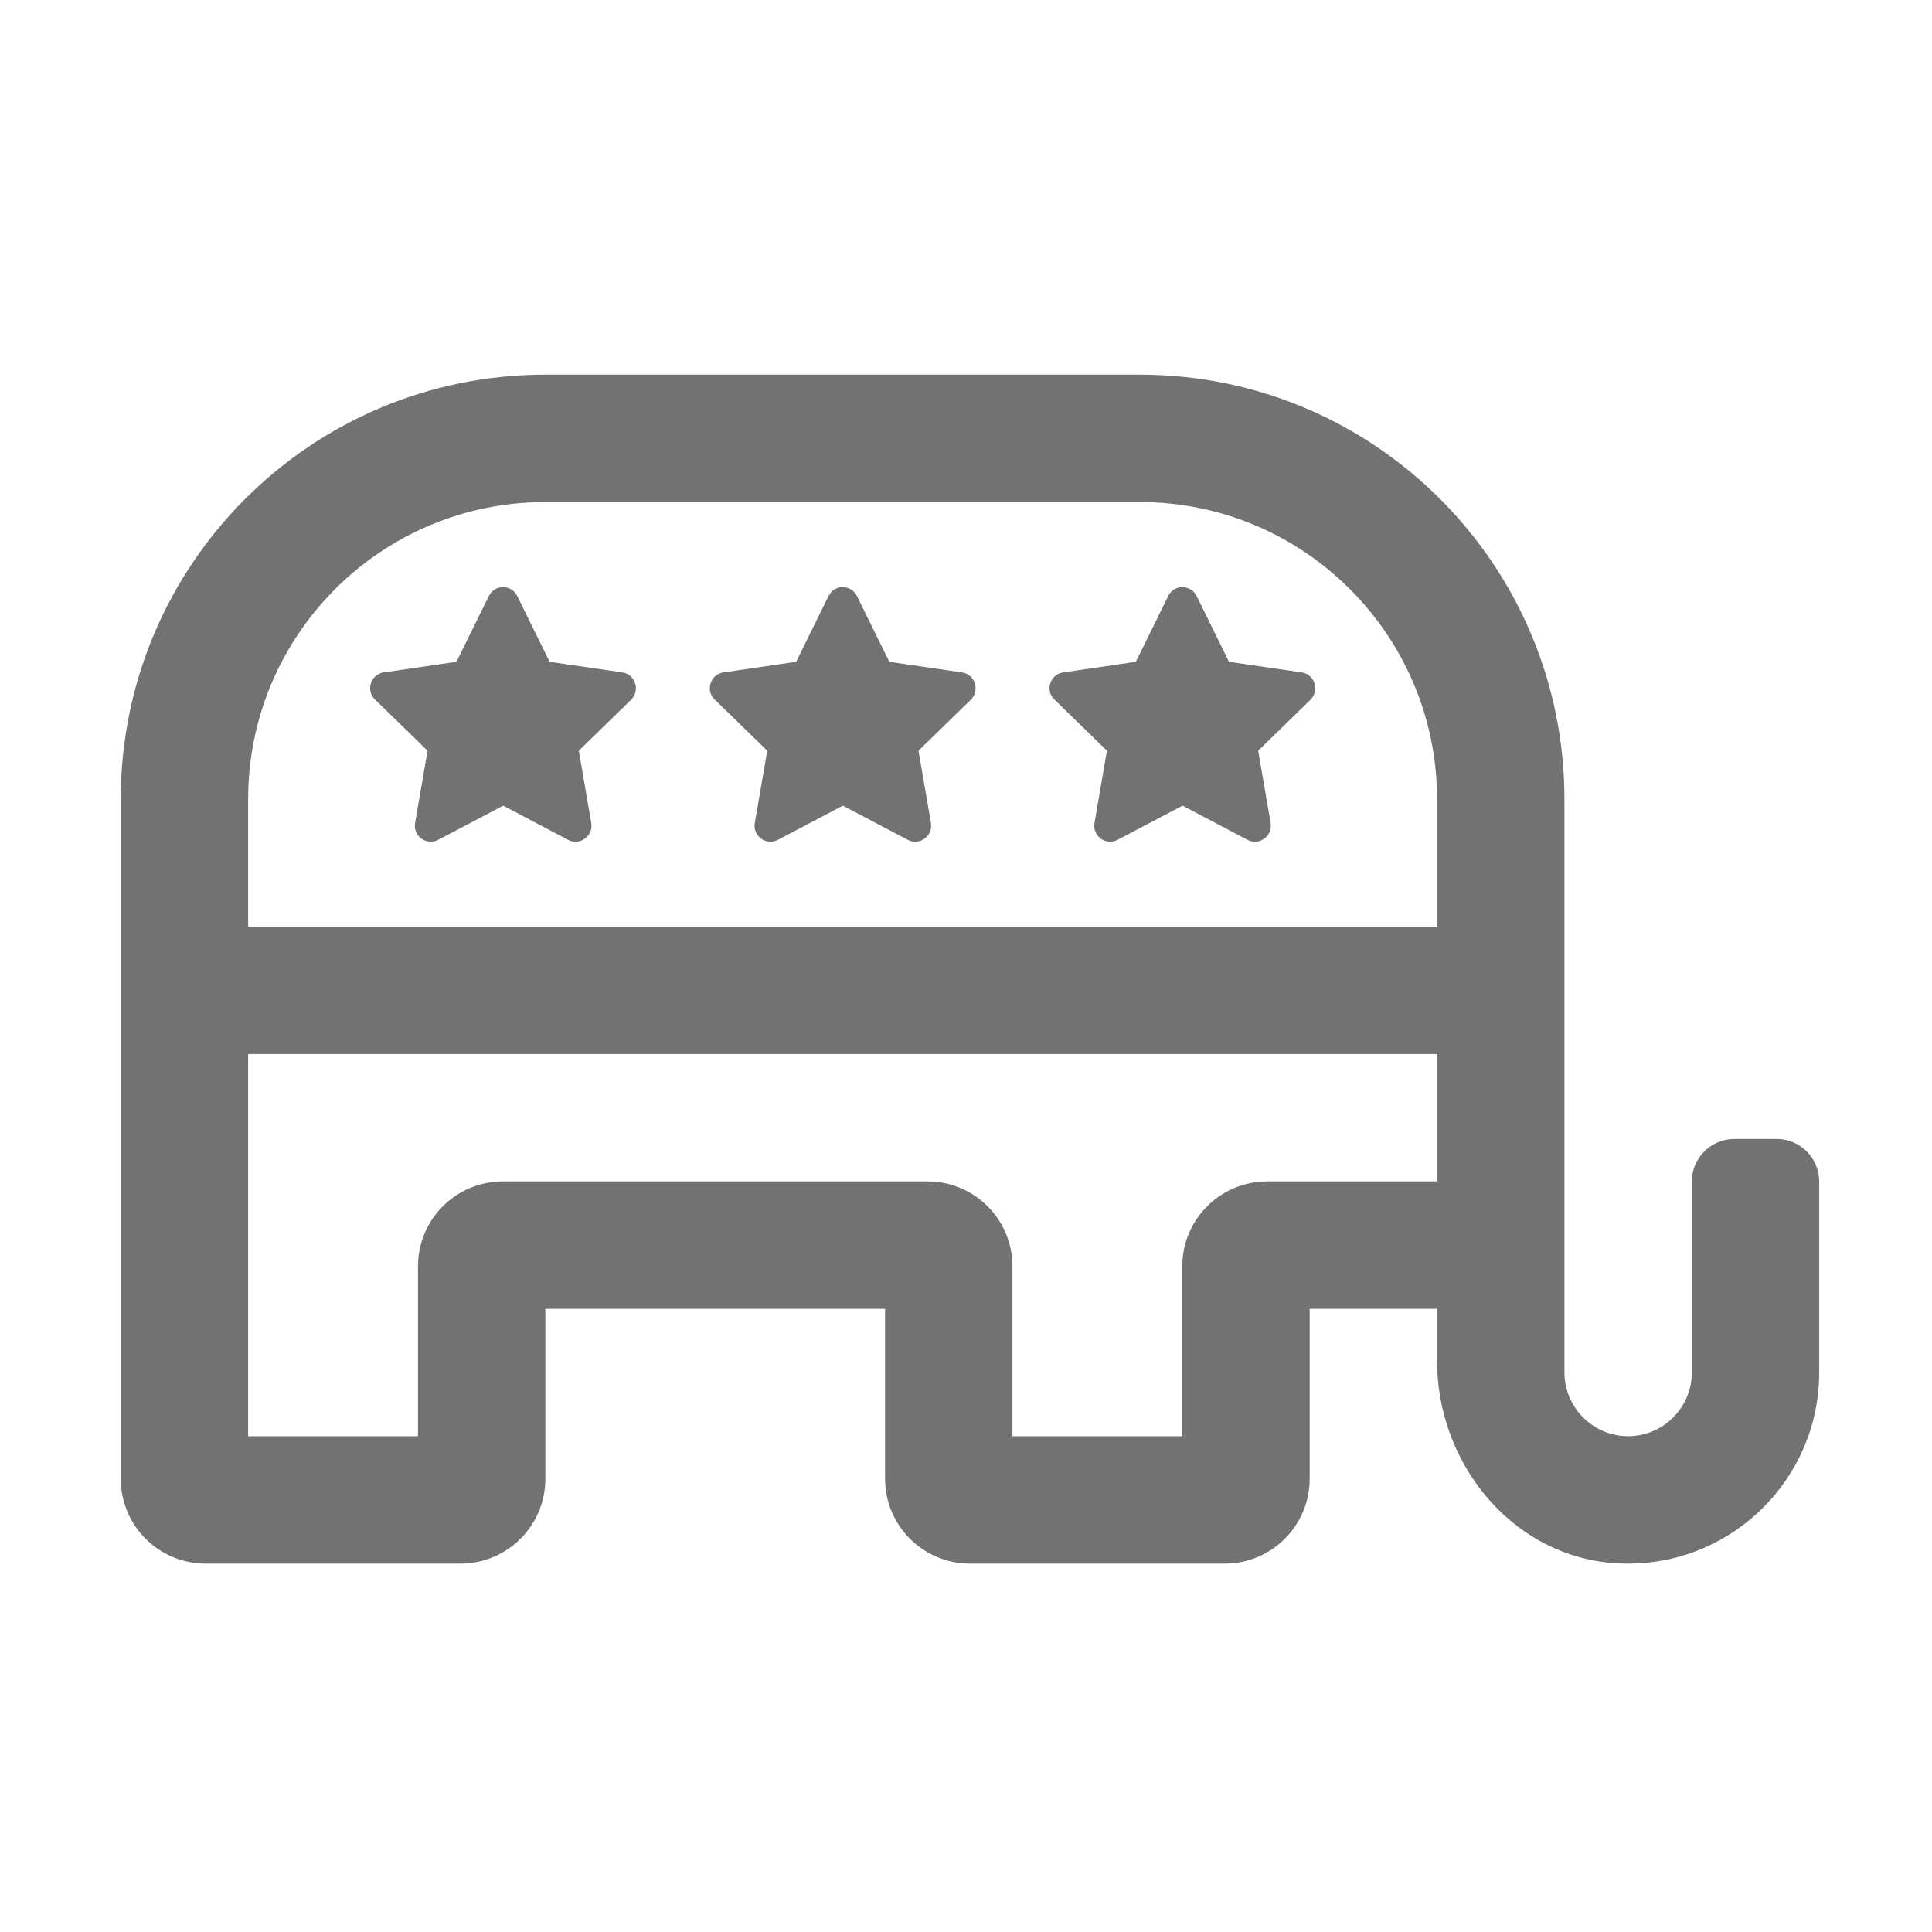 ﻿<?xml version='1.0' encoding='UTF-8'?>
<svg viewBox="-2 -4.799 32 32" xmlns="http://www.w3.org/2000/svg">
  <g transform="matrix(0.999, 0, 0, 0.999, 0, 0)">
    <g transform="matrix(0.044, 0, 0, 0.044, 0, 0)">
      <path d="M189, 144.2L161.6, 140.2L149.4, 115.4C147.2, 111 140.9, 110.9 138.7, 115.4L126.5, 140.2L99.1, 144.2C94.2, 144.9 92.2, 151 95.8, 154.4L115.6, 173.7L110.9, 201C110.1, 205.9 115.2, 209.6 119.6, 207.3L144.1, 194.4L168.6, 207.3C172.9, 209.6 178.1, 205.9 177.3, 201L172.6, 173.7L192.4, 154.4C195.8, 150.9 193.9, 144.9 189, 144.2zM317, 144.2L289.6, 140.2L277.4, 115.4C275.2, 111 268.9, 110.9 266.7, 115.4L254.5, 140.2L227.1, 144.2C222.2, 144.9 220.2, 151 223.8, 154.4L243.6, 173.7L238.9, 201C238.1, 205.9 243.2, 209.6 247.6, 207.3L272.1, 194.4L296.6, 207.3C300.9, 209.6 306.1, 205.9 305.3, 201L300.6, 173.7L320.4, 154.4C323.8, 150.9 321.9, 144.9 317, 144.2zM445, 144.2L417.6, 140.2L405.4, 115.4C403.2, 111 396.9, 110.9 394.7, 115.4L382.5, 140.2L355.1, 144.2C350.2, 144.9 348.2, 151 351.8, 154.4L371.6, 173.7L366.9, 201C366.1, 205.9 371.2, 209.6 375.6, 207.3L400.1, 194.4L424.6, 207.3C428.9, 209.6 434.1, 205.9 433.3, 201L428.6, 173.7L448.4, 154.4C451.8, 150.9 449.9, 144.9 445, 144.2zM624, 320L608, 320C599.2, 320 592, 327.2 592, 336L592, 408C592, 421.2 581.2, 432 568, 432C554.8, 432 544, 421.2 544, 408L544, 192C544, 103.6 472.4, 32 384, 32L160, 32C71.6, 32 0, 103.6 0, 192L0, 448C0, 465.7 14.3, 480 32, 480L128, 480C145.7, 480 160, 465.7 160, 448L160, 384L288, 384L288, 448C288, 465.7 302.3, 480 320, 480L416, 480C433.7, 480 448, 465.7 448, 448L448, 384L496, 384L496, 403.7C496, 441.3 523, 475.7 560.4, 479.6C562.9, 479.9 565.5, 480 568, 480C607.7, 480 640, 447.7 640, 408L640, 336C640, 327.2 632.8, 320 624, 320zM496, 336L432, 336C414.3, 336 400, 350.3 400, 368L400, 432L336, 432L336, 368C336, 350.3 321.7, 336 304, 336L144, 336C126.3, 336 112, 350.3 112, 368L112, 432L48, 432L48, 288L496, 288L496, 336zM496, 240L48, 240L48, 192C48, 130.1 98.1, 80 160, 80L384, 80C445.8, 80 496, 130.2 496, 192L496, 240z" fill="#727272" fill-opacity="1" class="Black" />
    </g>
  </g>
</svg>